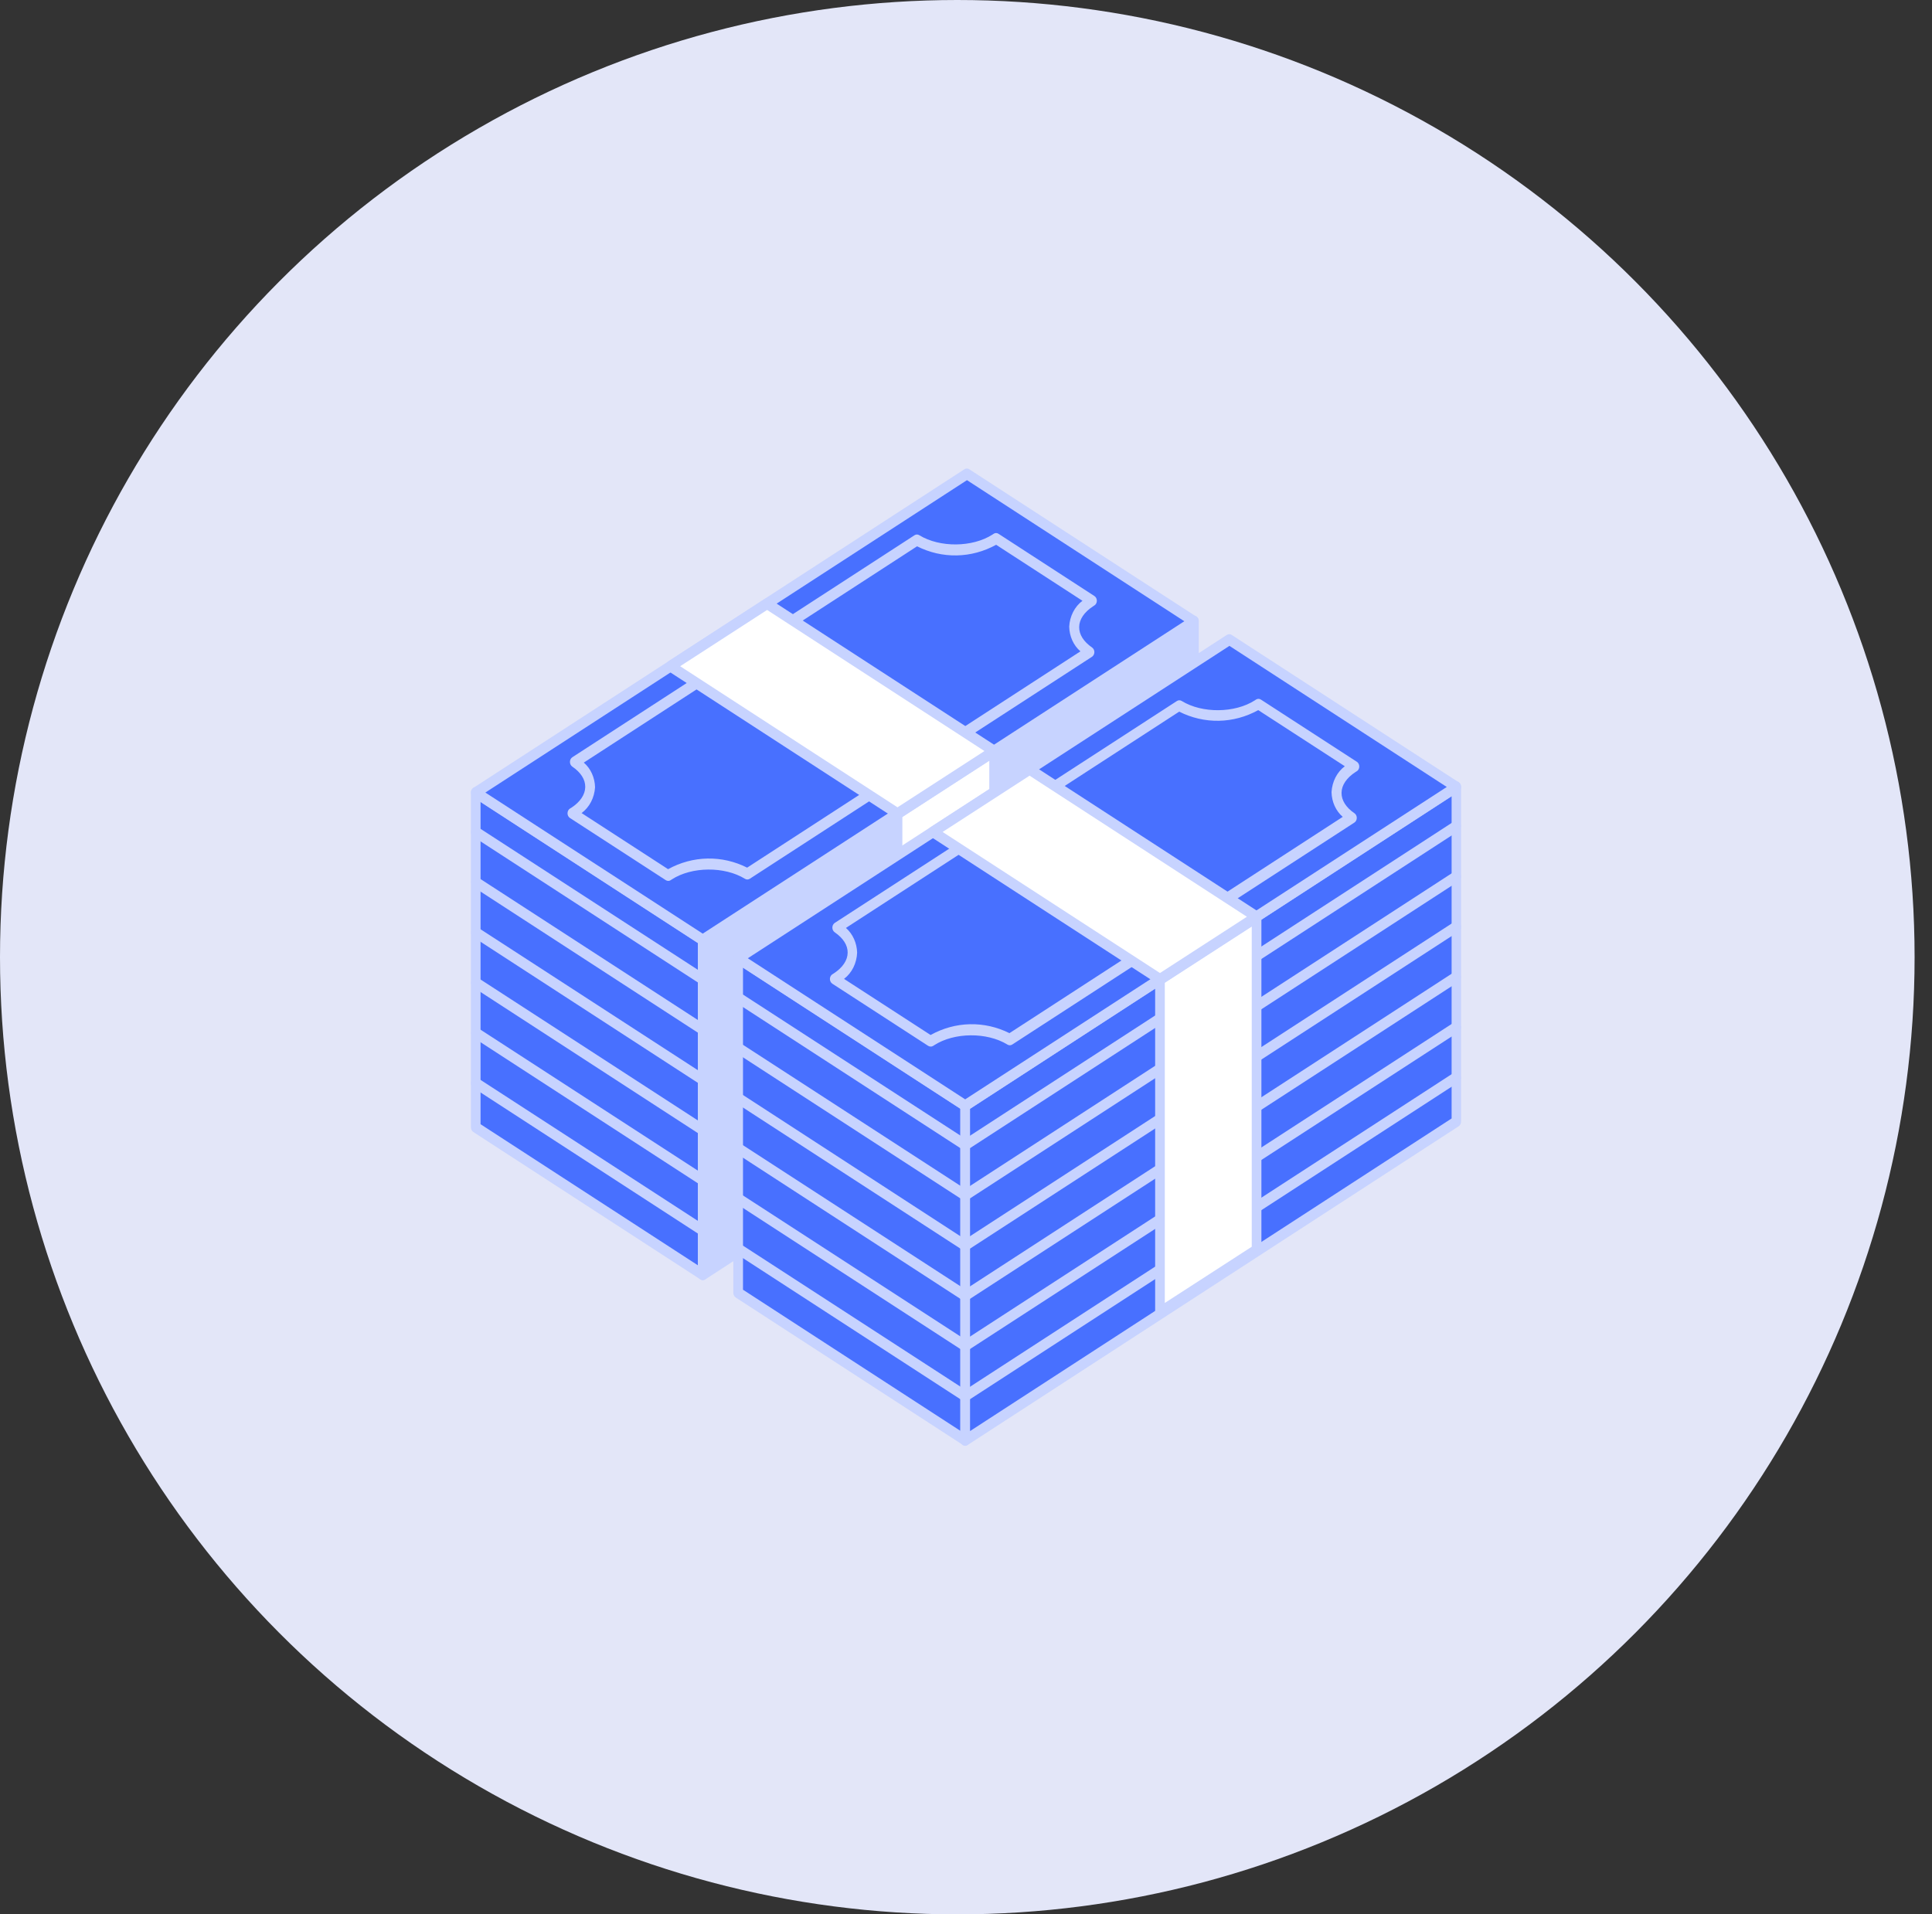 <svg width="111" height="110" viewBox="0 0 111 110" fill="none" xmlns="http://www.w3.org/2000/svg">
<rect x="0" y="0" width="111" height="110" fill="#333333" stroke="none"/>
<circle cx="55" cy="55" r="55" fill="#E3E6F8"/>
<path d="M27.325 64.775V45.54L40.373 54.005V73.243L27.325 64.775Z" fill="#4870FF"/>
<path d="M40.374 73.555C40.325 73.555 40.277 73.54 40.235 73.511L27.195 65.046C27.154 65.019 27.119 64.98 27.094 64.933C27.07 64.886 27.057 64.832 27.057 64.778V45.54C27.056 45.485 27.069 45.431 27.093 45.383C27.118 45.336 27.153 45.296 27.195 45.269C27.238 45.242 27.285 45.227 27.334 45.227C27.383 45.227 27.431 45.242 27.473 45.269L40.515 53.734C40.558 53.762 40.593 53.801 40.617 53.849C40.642 53.896 40.654 53.95 40.654 54.005V73.243C40.654 73.298 40.641 73.351 40.617 73.398C40.592 73.445 40.557 73.484 40.515 73.511C40.473 73.54 40.424 73.555 40.374 73.555ZM27.609 64.597L40.096 72.704V54.186L27.609 46.08V64.597Z" fill="#C7D3FF"/>
<path d="M40.376 73.246V54.008L68.598 35.687V54.925L40.376 73.246Z" fill="#C7D3FF"/>
<path d="M40.376 73.558C40.328 73.558 40.28 73.545 40.237 73.518C40.195 73.49 40.16 73.451 40.136 73.403C40.111 73.355 40.098 73.301 40.099 73.246V54.008C40.099 53.954 40.112 53.901 40.136 53.854C40.161 53.807 40.195 53.767 40.237 53.74L68.459 35.419C68.501 35.392 68.549 35.377 68.598 35.377C68.647 35.377 68.694 35.392 68.737 35.419C68.779 35.446 68.814 35.485 68.838 35.532C68.862 35.579 68.875 35.633 68.875 35.687V54.925C68.876 54.98 68.863 55.034 68.838 55.082C68.814 55.129 68.779 55.169 68.737 55.196L40.515 73.518C40.473 73.545 40.425 73.558 40.376 73.558ZM40.654 54.189V72.707L68.32 54.744V36.227L40.654 54.189Z" fill="#C7D3FF"/>
<path d="M40.373 56.584C40.325 56.584 40.277 56.57 40.235 56.543L27.195 48.078C27.131 48.037 27.084 47.968 27.065 47.888C27.046 47.808 27.055 47.723 27.092 47.651C27.129 47.579 27.19 47.526 27.261 47.505C27.332 47.483 27.408 47.494 27.472 47.536L40.385 55.914L68.459 37.692C68.523 37.651 68.599 37.64 68.671 37.661C68.742 37.683 68.802 37.736 68.839 37.807C68.876 37.879 68.886 37.965 68.867 38.045C68.847 38.125 68.801 38.193 68.737 38.235L40.515 56.559C40.471 56.581 40.422 56.59 40.373 56.584Z" fill="#C7D3FF"/>
<path d="M40.373 59.468C40.325 59.468 40.277 59.454 40.235 59.428L27.195 50.962C27.135 50.919 27.091 50.851 27.074 50.773C27.057 50.695 27.068 50.613 27.104 50.543C27.14 50.473 27.198 50.422 27.267 50.4C27.335 50.377 27.409 50.386 27.473 50.423L40.385 58.798L68.459 40.579C68.523 40.538 68.598 40.527 68.668 40.548C68.739 40.569 68.8 40.621 68.837 40.692C68.855 40.727 68.867 40.766 68.872 40.807C68.877 40.847 68.875 40.889 68.866 40.928C68.856 40.968 68.84 41.005 68.818 41.038C68.796 41.071 68.768 41.098 68.737 41.119L40.515 59.428C40.472 59.455 40.423 59.469 40.373 59.468Z" fill="#C7D3FF"/>
<path d="M40.373 62.355C40.325 62.355 40.277 62.34 40.235 62.312L27.195 53.846C27.135 53.803 27.091 53.736 27.074 53.657C27.057 53.579 27.068 53.497 27.104 53.427C27.14 53.358 27.198 53.306 27.267 53.284C27.335 53.261 27.409 53.27 27.473 53.307L40.385 61.682L68.459 43.464C68.523 43.426 68.597 43.418 68.665 43.44C68.734 43.463 68.792 43.514 68.828 43.584C68.864 43.653 68.874 43.736 68.858 43.814C68.84 43.892 68.797 43.96 68.737 44.003L40.515 62.312C40.472 62.34 40.423 62.355 40.373 62.355Z" fill="#C7D3FF"/>
<path d="M40.374 65.239C40.325 65.24 40.278 65.226 40.235 65.199L27.196 56.733C27.164 56.713 27.136 56.685 27.114 56.653C27.092 56.62 27.076 56.583 27.067 56.543C27.057 56.504 27.055 56.462 27.06 56.422C27.065 56.381 27.077 56.342 27.096 56.306C27.133 56.236 27.193 56.184 27.264 56.163C27.334 56.142 27.41 56.153 27.473 56.194L40.385 64.569L68.46 46.348C68.524 46.306 68.6 46.295 68.671 46.317C68.743 46.338 68.803 46.391 68.84 46.463C68.877 46.535 68.887 46.62 68.867 46.7C68.848 46.781 68.801 46.849 68.737 46.89L40.516 65.199C40.472 65.226 40.424 65.24 40.374 65.239Z" fill="#C7D3FF"/>
<path d="M40.373 68.127C40.325 68.126 40.277 68.111 40.235 68.083L27.195 59.618C27.135 59.575 27.091 59.507 27.074 59.429C27.057 59.351 27.068 59.268 27.104 59.199C27.14 59.129 27.198 59.078 27.267 59.055C27.335 59.033 27.409 59.041 27.473 59.078L40.385 67.453L68.459 49.235C68.523 49.198 68.597 49.189 68.665 49.212C68.734 49.234 68.792 49.285 68.828 49.355C68.864 49.425 68.874 49.507 68.858 49.585C68.84 49.663 68.797 49.731 68.737 49.774L40.515 68.096C40.471 68.12 40.422 68.13 40.373 68.127Z" fill="#C7D3FF"/>
<path d="M40.373 71.011C40.325 71.01 40.277 70.996 40.235 70.97L27.195 62.505C27.131 62.464 27.084 62.395 27.065 62.315C27.046 62.235 27.055 62.15 27.092 62.078C27.129 62.006 27.19 61.953 27.261 61.932C27.332 61.91 27.408 61.921 27.472 61.962L40.385 70.34L68.459 52.119C68.523 52.078 68.599 52.066 68.671 52.088C68.742 52.11 68.802 52.162 68.839 52.234C68.876 52.306 68.886 52.392 68.867 52.472C68.847 52.552 68.801 52.62 68.737 52.661L40.515 70.97C40.471 70.996 40.423 71.01 40.373 71.011Z" fill="#C7D3FF"/>
<path d="M57.104 62.299L51.565 65.894V46.769L57.104 43.177V62.299Z" fill="white"/>
<path d="M51.565 66.206C51.516 66.205 51.468 66.19 51.426 66.162C51.384 66.135 51.349 66.096 51.325 66.049C51.301 66.002 51.288 65.949 51.288 65.894V46.769C51.288 46.714 51.301 46.661 51.325 46.614C51.349 46.567 51.384 46.528 51.426 46.5L56.976 42.905C57.019 42.878 57.066 42.864 57.115 42.864C57.164 42.864 57.212 42.878 57.254 42.905C57.296 42.933 57.331 42.972 57.356 43.02C57.38 43.068 57.393 43.122 57.393 43.177V62.299C57.393 62.354 57.38 62.408 57.356 62.456C57.331 62.503 57.296 62.543 57.254 62.57L51.704 66.162C51.662 66.19 51.614 66.205 51.565 66.206ZM51.843 46.949V65.345L56.838 62.112V43.716L51.843 46.949Z" fill="#C7D3FF"/>
<path d="M27.323 45.54L55.547 27.231L68.598 35.697L40.374 54.005L27.323 45.54Z" fill="#4870FF"/>
<path d="M40.374 54.317C40.325 54.318 40.277 54.303 40.235 54.277L27.195 45.811C27.153 45.784 27.118 45.745 27.094 45.697C27.07 45.65 27.057 45.596 27.057 45.542C27.057 45.487 27.07 45.433 27.094 45.386C27.118 45.339 27.153 45.299 27.195 45.272L55.409 26.963C55.451 26.936 55.499 26.921 55.548 26.921C55.596 26.921 55.644 26.936 55.686 26.963L68.729 35.428C68.771 35.456 68.806 35.495 68.83 35.542C68.854 35.59 68.867 35.644 68.867 35.698C68.867 35.753 68.854 35.806 68.83 35.854C68.806 35.901 68.771 35.941 68.729 35.968L40.515 54.277C40.472 54.304 40.423 54.318 40.374 54.317ZM27.886 45.54L40.374 53.647L68.043 35.697L55.556 27.59L27.886 45.54Z" fill="#C7D3FF"/>
<path d="M38.386 50.304L32.881 46.731L32.956 46.684C34.191 45.886 34.213 44.598 33.022 43.782L52.681 31.029C53.94 31.799 55.925 31.784 57.159 30.985L57.231 30.936L62.737 34.506L62.659 34.552C61.427 35.354 61.408 36.641 62.593 37.458L42.932 50.211C41.675 49.441 39.691 49.453 38.459 50.254C38.434 50.269 38.41 50.286 38.386 50.304Z" fill="#4870FF"/>
<path d="M38.386 50.616C38.338 50.615 38.29 50.6 38.248 50.572L32.745 47.002C32.701 46.974 32.665 46.933 32.641 46.884C32.616 46.834 32.604 46.778 32.606 46.722C32.608 46.665 32.623 46.61 32.65 46.562C32.678 46.514 32.716 46.475 32.761 46.45L32.82 46.416C33.333 46.083 33.619 45.658 33.624 45.222C33.63 44.785 33.364 44.38 32.881 44.05C32.839 44.022 32.804 43.981 32.78 43.933C32.756 43.885 32.744 43.83 32.745 43.775C32.746 43.721 32.759 43.669 32.783 43.622C32.807 43.576 32.842 43.537 32.884 43.51L52.542 30.755C52.584 30.727 52.632 30.713 52.681 30.713C52.729 30.713 52.777 30.727 52.819 30.755C53.996 31.475 55.872 31.456 57.026 30.714L57.079 30.677C57.123 30.645 57.175 30.628 57.227 30.628C57.28 30.628 57.331 30.645 57.376 30.677L62.881 34.25C62.925 34.279 62.96 34.32 62.984 34.369C63.008 34.419 63.02 34.474 63.018 34.531C63.016 34.587 63 34.642 62.973 34.689C62.945 34.736 62.907 34.774 62.862 34.799L62.806 34.836C62.293 35.17 62.007 35.591 62.002 36.027C61.996 36.464 62.26 36.872 62.743 37.206C62.783 37.234 62.817 37.273 62.841 37.32C62.864 37.367 62.876 37.42 62.876 37.474C62.875 37.528 62.862 37.581 62.837 37.627C62.813 37.673 62.779 37.712 62.737 37.739L43.076 50.495C43.034 50.522 42.986 50.536 42.937 50.536C42.889 50.536 42.841 50.522 42.799 50.495C41.625 49.774 39.746 49.79 38.597 50.532L38.542 50.569C38.495 50.602 38.441 50.618 38.386 50.616ZM33.414 46.719L38.384 49.943C39.089 49.555 39.861 49.347 40.646 49.332C41.431 49.316 42.21 49.495 42.926 49.855L62.074 37.427C61.879 37.26 61.719 37.046 61.608 36.8C61.496 36.555 61.436 36.284 61.43 36.008C61.445 35.711 61.522 35.422 61.654 35.164C61.786 34.906 61.97 34.686 62.19 34.521L57.231 31.303C56.526 31.691 55.754 31.899 54.969 31.914C54.184 31.93 53.406 31.751 52.689 31.391L33.541 43.819C33.737 43.986 33.897 44.2 34.008 44.446C34.12 44.691 34.182 44.962 34.188 45.238C34.169 45.535 34.09 45.823 33.956 46.08C33.821 46.337 33.636 46.556 33.414 46.719Z" fill="#C7D3FF"/>
<path d="M38.514 38.281L44.053 34.69L57.104 43.155L51.565 46.747L38.514 38.281Z" fill="white"/>
<path d="M51.565 47.059C51.517 47.059 51.469 47.045 51.426 47.018L38.384 38.553C38.341 38.526 38.306 38.486 38.281 38.438C38.256 38.391 38.243 38.337 38.243 38.281C38.243 38.226 38.256 38.172 38.281 38.124C38.306 38.077 38.341 38.037 38.384 38.01L43.934 34.418C43.976 34.391 44.024 34.377 44.073 34.377C44.121 34.377 44.169 34.391 44.211 34.418L57.254 42.883C57.296 42.911 57.331 42.951 57.356 42.998C57.38 43.046 57.393 43.1 57.393 43.155C57.392 43.209 57.379 43.263 57.355 43.31C57.331 43.357 57.296 43.396 57.254 43.423L51.704 47.018C51.662 47.045 51.614 47.059 51.565 47.059ZM39.078 38.281L51.565 46.388L56.56 43.155L44.073 35.048L39.078 38.281Z" fill="#C7D3FF"/>
<path d="M42.405 74.297V55.059L55.456 63.528V82.762L42.405 74.297Z" fill="#4870FF"/>
<path d="M55.453 83.062C55.404 83.062 55.356 83.048 55.314 83.021L42.272 74.556C42.229 74.528 42.194 74.489 42.17 74.441C42.145 74.394 42.133 74.34 42.133 74.285V55.062C42.133 55.007 42.145 54.953 42.17 54.906C42.194 54.858 42.229 54.819 42.272 54.791C42.314 54.764 42.362 54.749 42.41 54.749C42.459 54.749 42.507 54.764 42.549 54.791L55.592 63.256C55.634 63.284 55.669 63.323 55.693 63.371C55.718 63.419 55.73 63.473 55.73 63.528V82.75C55.73 82.805 55.718 82.859 55.693 82.907C55.669 82.954 55.634 82.994 55.592 83.021C55.549 83.048 55.501 83.062 55.453 83.062ZM42.688 74.107L55.175 82.214V63.705L42.688 55.599V74.107Z" fill="#C7D3FF"/>
<path d="M55.456 82.769V63.531L83.677 45.209V64.447L55.456 82.769Z" fill="#4870FF"/>
<path d="M55.455 83.08C55.406 83.08 55.358 83.065 55.316 83.037C55.275 83.01 55.24 82.971 55.215 82.924C55.191 82.876 55.178 82.823 55.178 82.769V63.531C55.178 63.476 55.19 63.422 55.215 63.374C55.239 63.327 55.274 63.287 55.316 63.26L83.527 44.938C83.569 44.911 83.617 44.897 83.666 44.897C83.715 44.897 83.763 44.911 83.805 44.938C83.847 44.966 83.882 45.005 83.906 45.053C83.931 45.101 83.944 45.155 83.943 45.209V64.447C83.943 64.502 83.93 64.555 83.906 64.602C83.882 64.649 83.847 64.688 83.805 64.716L55.583 83.037C55.544 83.063 55.5 83.078 55.455 83.08ZM55.733 63.712V82.229L83.4 64.267V45.749L55.733 63.712Z" fill="#C7D3FF"/>
<path d="M55.453 66.106C55.404 66.106 55.356 66.091 55.314 66.062L42.272 57.597C42.211 57.554 42.168 57.486 42.151 57.408C42.134 57.33 42.145 57.248 42.18 57.178C42.216 57.108 42.275 57.057 42.343 57.035C42.412 57.012 42.486 57.02 42.549 57.058L55.461 65.433L83.528 47.205C83.591 47.168 83.665 47.159 83.734 47.182C83.802 47.204 83.861 47.256 83.897 47.325C83.932 47.395 83.943 47.477 83.926 47.556C83.909 47.634 83.865 47.701 83.805 47.744L55.592 66.062C55.55 66.091 55.502 66.106 55.453 66.106Z" fill="#C7D3FF"/>
<path d="M55.453 68.99C55.404 68.991 55.356 68.977 55.314 68.95L42.271 60.484C42.24 60.464 42.212 60.437 42.19 60.404C42.168 60.371 42.152 60.334 42.142 60.294C42.133 60.255 42.131 60.213 42.136 60.173C42.141 60.132 42.153 60.093 42.171 60.057C42.208 59.987 42.269 59.935 42.34 59.914C42.41 59.893 42.485 59.904 42.549 59.945L55.461 68.32L83.527 50.102C83.591 50.061 83.666 50.05 83.736 50.071C83.807 50.092 83.868 50.143 83.905 50.214C83.94 50.285 83.95 50.369 83.931 50.447C83.912 50.526 83.867 50.593 83.805 50.635L55.591 68.95C55.549 68.977 55.501 68.991 55.453 68.99Z" fill="#C7D3FF"/>
<path d="M55.453 71.878C55.404 71.877 55.356 71.862 55.314 71.834L42.271 63.369C42.24 63.348 42.212 63.321 42.19 63.288C42.168 63.255 42.152 63.218 42.142 63.178C42.133 63.139 42.131 63.097 42.136 63.057C42.141 63.016 42.153 62.977 42.171 62.941C42.208 62.871 42.269 62.819 42.34 62.798C42.41 62.777 42.485 62.788 42.549 62.829L55.453 71.213L83.527 52.986C83.591 52.945 83.666 52.934 83.737 52.955C83.807 52.976 83.868 53.027 83.905 53.098C83.923 53.133 83.935 53.173 83.94 53.213C83.945 53.254 83.943 53.295 83.934 53.335C83.924 53.375 83.908 53.412 83.886 53.444C83.864 53.477 83.836 53.505 83.805 53.525L55.591 71.837C55.549 71.864 55.501 71.878 55.453 71.878Z" fill="#C7D3FF"/>
<path d="M55.453 74.762C55.404 74.761 55.357 74.747 55.314 74.721L42.272 66.253C42.211 66.21 42.168 66.142 42.151 66.064C42.134 65.986 42.145 65.903 42.18 65.834C42.216 65.764 42.275 65.713 42.343 65.69C42.412 65.668 42.486 65.676 42.549 65.713L55.461 74.091L83.528 55.87C83.591 55.833 83.665 55.824 83.734 55.847C83.802 55.869 83.861 55.92 83.897 55.99C83.932 56.06 83.943 56.142 83.926 56.22C83.909 56.298 83.865 56.366 83.805 56.409L55.592 74.721C55.549 74.747 55.501 74.761 55.453 74.762Z" fill="#C7D3FF"/>
<path d="M55.453 77.646C55.404 77.646 55.356 77.632 55.314 77.605L42.271 69.14C42.24 69.119 42.212 69.092 42.19 69.059C42.168 69.027 42.152 68.989 42.142 68.95C42.133 68.91 42.131 68.869 42.136 68.828C42.141 68.787 42.153 68.748 42.171 68.713C42.208 68.642 42.269 68.591 42.34 68.57C42.41 68.549 42.485 68.56 42.549 68.601L55.461 76.975L83.527 58.757C83.591 58.716 83.666 58.705 83.737 58.726C83.807 58.747 83.868 58.799 83.905 58.869C83.923 58.905 83.935 58.944 83.94 58.985C83.945 59.025 83.943 59.067 83.934 59.106C83.924 59.146 83.908 59.183 83.886 59.216C83.864 59.248 83.836 59.276 83.805 59.297L55.591 77.605C55.549 77.632 55.501 77.646 55.453 77.646Z" fill="#C7D3FF"/>
<path d="M55.453 80.533C55.404 80.532 55.356 80.517 55.314 80.489L42.272 72.024C42.211 71.981 42.168 71.913 42.151 71.835C42.134 71.757 42.145 71.674 42.18 71.605C42.216 71.535 42.275 71.484 42.343 71.462C42.412 71.439 42.486 71.447 42.549 71.485L55.461 79.859L83.528 61.641C83.591 61.604 83.665 61.596 83.734 61.618C83.802 61.641 83.861 61.692 83.897 61.761C83.932 61.831 83.943 61.914 83.926 61.992C83.909 62.07 83.865 62.138 83.805 62.181L55.592 80.489C55.55 80.517 55.502 80.532 55.453 80.533Z" fill="#C7D3FF"/>
<path d="M72.183 71.821L66.644 75.413V56.291L72.183 52.699V71.821Z" fill="white"/>
<path d="M66.644 75.725C66.596 75.726 66.548 75.712 66.505 75.685C66.463 75.657 66.428 75.618 66.404 75.57C66.379 75.522 66.367 75.468 66.367 75.413V56.291C66.367 56.236 66.38 56.183 66.404 56.136C66.429 56.089 66.463 56.05 66.505 56.023L72.055 52.428C72.098 52.4 72.145 52.386 72.194 52.386C72.243 52.386 72.291 52.4 72.333 52.428C72.375 52.455 72.41 52.495 72.435 52.542C72.459 52.59 72.472 52.644 72.472 52.699V71.837C72.472 71.892 72.459 71.946 72.435 71.994C72.41 72.041 72.375 72.081 72.333 72.108L66.783 75.7C66.739 75.722 66.692 75.73 66.644 75.725ZM66.922 56.472V74.868L71.917 71.638V53.242L66.922 56.472Z" fill="#C7D3FF"/>
<path d="M42.402 55.062L70.626 36.754L83.677 45.219L55.453 63.528L42.402 55.062Z" fill="#4870FF"/>
<path d="M55.453 63.839C55.404 63.84 55.356 63.826 55.314 63.799L42.272 55.334C42.229 55.306 42.193 55.267 42.169 55.219C42.144 55.172 42.131 55.117 42.131 55.062C42.131 55.007 42.144 54.953 42.169 54.905C42.193 54.858 42.229 54.818 42.272 54.791L70.485 36.482C70.527 36.455 70.575 36.441 70.624 36.441C70.672 36.441 70.72 36.455 70.763 36.482L83.805 44.948C83.848 44.975 83.883 45.014 83.908 45.062C83.933 45.11 83.946 45.164 83.946 45.219C83.946 45.274 83.933 45.328 83.908 45.376C83.883 45.423 83.848 45.463 83.805 45.49L55.592 63.799C55.549 63.826 55.501 63.84 55.453 63.839ZM42.965 55.062L55.453 63.169L83.122 45.219L70.635 37.112L42.965 55.062Z" fill="#C7D3FF"/>
<path d="M53.466 59.824L47.96 56.247L48.038 56.2C49.27 55.399 49.292 54.114 48.102 53.298L67.763 40.545C69.02 41.315 71.007 41.3 72.239 40.501L72.311 40.452L77.817 44.022L77.739 44.068C76.507 44.87 76.487 46.157 77.672 46.974L58.011 59.727C56.754 58.957 54.77 58.969 53.538 59.767L53.466 59.824Z" fill="#4870FF"/>
<path d="M53.466 60.135C53.417 60.136 53.369 60.122 53.327 60.095L47.822 56.525C47.778 56.496 47.741 56.455 47.717 56.406C47.692 56.356 47.68 56.3 47.681 56.243C47.683 56.186 47.699 56.131 47.726 56.083C47.754 56.036 47.792 55.998 47.838 55.973L47.894 55.938C48.41 55.605 48.696 55.181 48.701 54.744C48.707 54.308 48.44 53.902 47.957 53.569C47.916 53.541 47.882 53.502 47.858 53.455C47.834 53.408 47.822 53.355 47.822 53.301C47.822 53.247 47.834 53.193 47.858 53.146C47.882 53.099 47.916 53.06 47.957 53.032L67.618 40.28C67.66 40.253 67.708 40.238 67.757 40.238C67.806 40.238 67.854 40.253 67.896 40.28C69.07 41 70.948 40.982 72.1 40.239L72.155 40.202C72.2 40.171 72.251 40.155 72.302 40.155C72.355 40.155 72.406 40.171 72.45 40.202L77.955 43.772C77.999 43.8 78.035 43.841 78.06 43.891C78.085 43.941 78.097 43.997 78.095 44.054C78.094 44.111 78.078 44.166 78.05 44.213C78.023 44.261 77.984 44.299 77.939 44.324L77.883 44.358C77.367 44.692 77.081 45.116 77.076 45.553C77.07 45.989 77.334 46.398 77.816 46.728C77.858 46.756 77.892 46.795 77.916 46.842C77.94 46.889 77.952 46.942 77.952 46.996C77.952 47.05 77.94 47.103 77.916 47.15C77.892 47.197 77.858 47.237 77.816 47.264L58.156 60.02C58.113 60.047 58.066 60.062 58.017 60.062C57.968 60.062 57.92 60.047 57.878 60.02C56.702 59.3 54.826 59.315 53.674 60.057C53.655 60.068 53.636 60.081 53.618 60.095C53.572 60.124 53.519 60.139 53.466 60.135ZM48.493 56.247L53.466 59.471C54.168 59.082 54.938 58.87 55.721 58.852C56.504 58.834 57.281 59.009 57.997 59.365L77.145 46.937C76.95 46.77 76.791 46.555 76.679 46.31C76.568 46.064 76.507 45.794 76.501 45.518C76.517 45.221 76.595 44.931 76.727 44.672C76.859 44.414 77.043 44.193 77.264 44.028L72.291 40.804C71.586 41.192 70.814 41.401 70.029 41.416C69.244 41.431 68.465 41.252 67.749 40.891L48.601 53.319C48.795 53.488 48.953 53.703 49.064 53.948C49.175 54.193 49.237 54.463 49.245 54.738C49.233 55.038 49.159 55.331 49.029 55.593C48.898 55.855 48.715 56.079 48.493 56.247Z" fill="#C7D3FF"/>
<path d="M53.593 47.804L59.132 44.209L72.183 52.674L66.644 56.269L53.593 47.804Z" fill="white"/>
<path d="M66.644 56.581C66.595 56.58 66.547 56.565 66.505 56.537L53.463 48.072C53.421 48.044 53.386 48.005 53.362 47.958C53.337 47.91 53.325 47.857 53.325 47.802C53.325 47.748 53.337 47.694 53.362 47.647C53.386 47.599 53.421 47.56 53.463 47.532L59.013 43.941C59.055 43.913 59.103 43.899 59.152 43.899C59.2 43.899 59.248 43.913 59.291 43.941L72.333 52.406C72.375 52.433 72.41 52.473 72.434 52.52C72.459 52.567 72.471 52.621 72.471 52.676C72.471 52.73 72.459 52.784 72.434 52.831C72.41 52.879 72.375 52.918 72.333 52.945L66.783 56.537C66.741 56.565 66.693 56.58 66.644 56.581ZM54.157 47.804L66.644 55.91L71.639 52.677L59.152 44.57L54.157 47.804Z" fill="#C7D3FF"/>
</svg>
